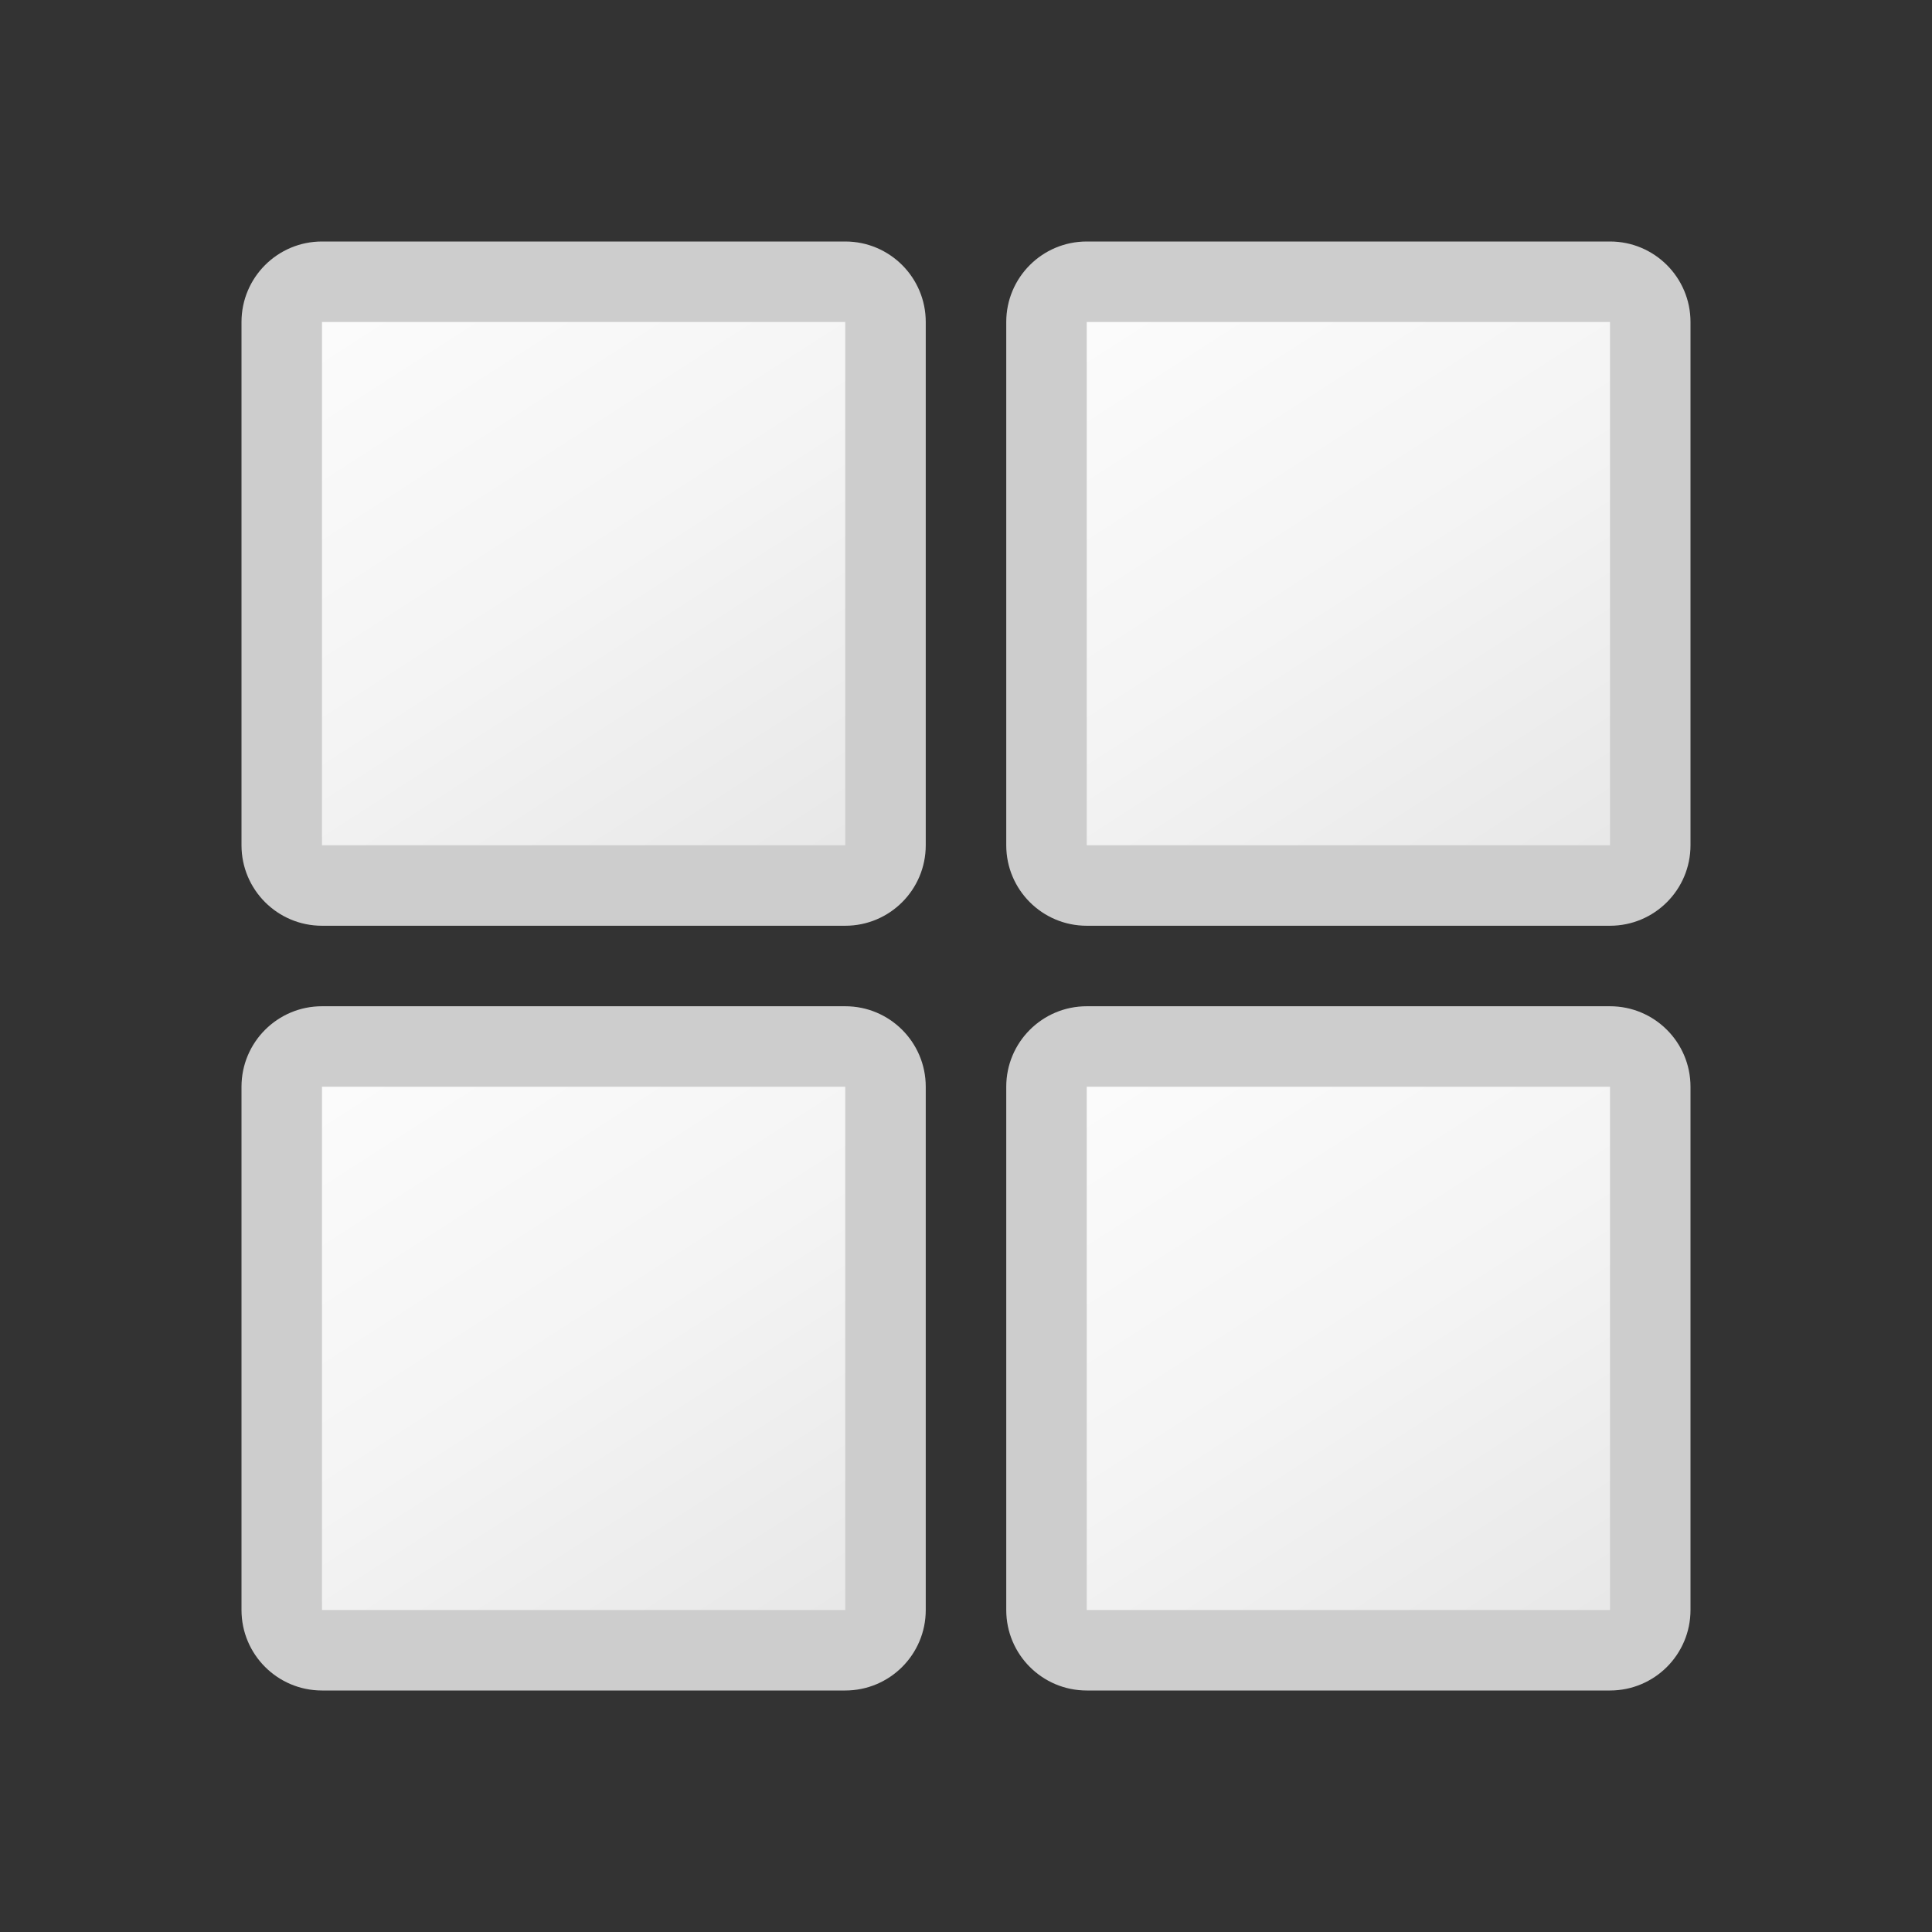 <svg xmlns="http://www.w3.org/2000/svg" viewBox="0 0 48 48"><rect x="0" y="0" width="48" height="48" fill="#333333" stroke="none"/><linearGradient id="gexOgAvxr7SX9kzBDttz7a" x1="9.098" x2="19.902" y1="6.105" y2="22.895" gradientUnits="userSpaceOnUse"><stop offset="0" stop-color="#fcfcfc"/><stop offset=".495" stop-color="#f4f4f4"/><stop offset=".946" stop-color="#e8e8e8"/><stop offset="1" stop-color="#e8e8e8"/></linearGradient><path fill="url(#gexOgAvxr7SX9kzBDttz7a)" d="M8,22c-0.552,0-1-0.449-1-1V8c0-0.551,0.448-1,1-1h13c0.552,0,1,0.449,1,1v13	c0,0.551-0.448,1-1,1H8z"/><path fill="#cdcdcd" d="M21,8v13H8V8H21 M21,6H8C6.895,6,6,6.895,6,8v13c0,1.105,0.895,2,2,2h13c1.105,0,2-0.895,2-2V8	C23,6.895,22.105,6,21,6L21,6z"/><linearGradient id="gexOgAvxr7SX9kzBDttz7b" x1="28.098" x2="38.902" y1="6.105" y2="22.895" gradientUnits="userSpaceOnUse"><stop offset="0" stop-color="#fcfcfc"/><stop offset=".495" stop-color="#f4f4f4"/><stop offset=".946" stop-color="#e8e8e8"/><stop offset="1" stop-color="#e8e8e8"/></linearGradient><path fill="url(#gexOgAvxr7SX9kzBDttz7b)" d="M27,22c-0.552,0-1-0.449-1-1V8c0-0.551,0.448-1,1-1h13c0.552,0,1,0.449,1,1v13	c0,0.551-0.448,1-1,1H27z"/><path fill="#cdcdcd" d="M40,8v13H27V8H40 M40,6H27c-1.105,0-2,0.895-2,2v13c0,1.105,0.895,2,2,2h13c1.105,0,2-0.895,2-2V8	C42,6.895,41.105,6,40,6L40,6z"/><linearGradient id="gexOgAvxr7SX9kzBDttz7c" x1="9.098" x2="19.902" y1="25.105" y2="41.895" gradientUnits="userSpaceOnUse"><stop offset="0" stop-color="#fcfcfc"/><stop offset=".495" stop-color="#f4f4f4"/><stop offset=".946" stop-color="#e8e8e8"/><stop offset="1" stop-color="#e8e8e8"/></linearGradient><path fill="url(#gexOgAvxr7SX9kzBDttz7c)" d="M8,41c-0.552,0-1-0.449-1-1V27c0-0.551,0.448-1,1-1h13c0.552,0,1,0.449,1,1v13	c0,0.551-0.448,1-1,1H8z"/><path fill="#cdcdcd" d="M21,27v13H8V27H21 M21,25H8c-1.105,0-2,0.895-2,2v13c0,1.105,0.895,2,2,2h13c1.105,0,2-0.895,2-2V27	C23,25.895,22.105,25,21,25L21,25z"/><linearGradient id="gexOgAvxr7SX9kzBDttz7d" x1="28.098" x2="38.902" y1="25.105" y2="41.895" gradientUnits="userSpaceOnUse"><stop offset="0" stop-color="#fcfcfc"/><stop offset=".495" stop-color="#f4f4f4"/><stop offset=".946" stop-color="#e8e8e8"/><stop offset="1" stop-color="#e8e8e8"/></linearGradient><path fill="url(#gexOgAvxr7SX9kzBDttz7d)" d="M27,41c-0.552,0-1-0.449-1-1V27c0-0.551,0.448-1,1-1h13c0.552,0,1,0.449,1,1v13	c0,0.551-0.448,1-1,1H27z"/><path fill="#cdcdcd" d="M40,27v13H27V27H40 M40,25H27c-1.105,0-2,0.895-2,2v13c0,1.105,0.895,2,2,2h13c1.105,0,2-0.895,2-2	V27C42,25.895,41.105,25,40,25L40,25z"/></svg>